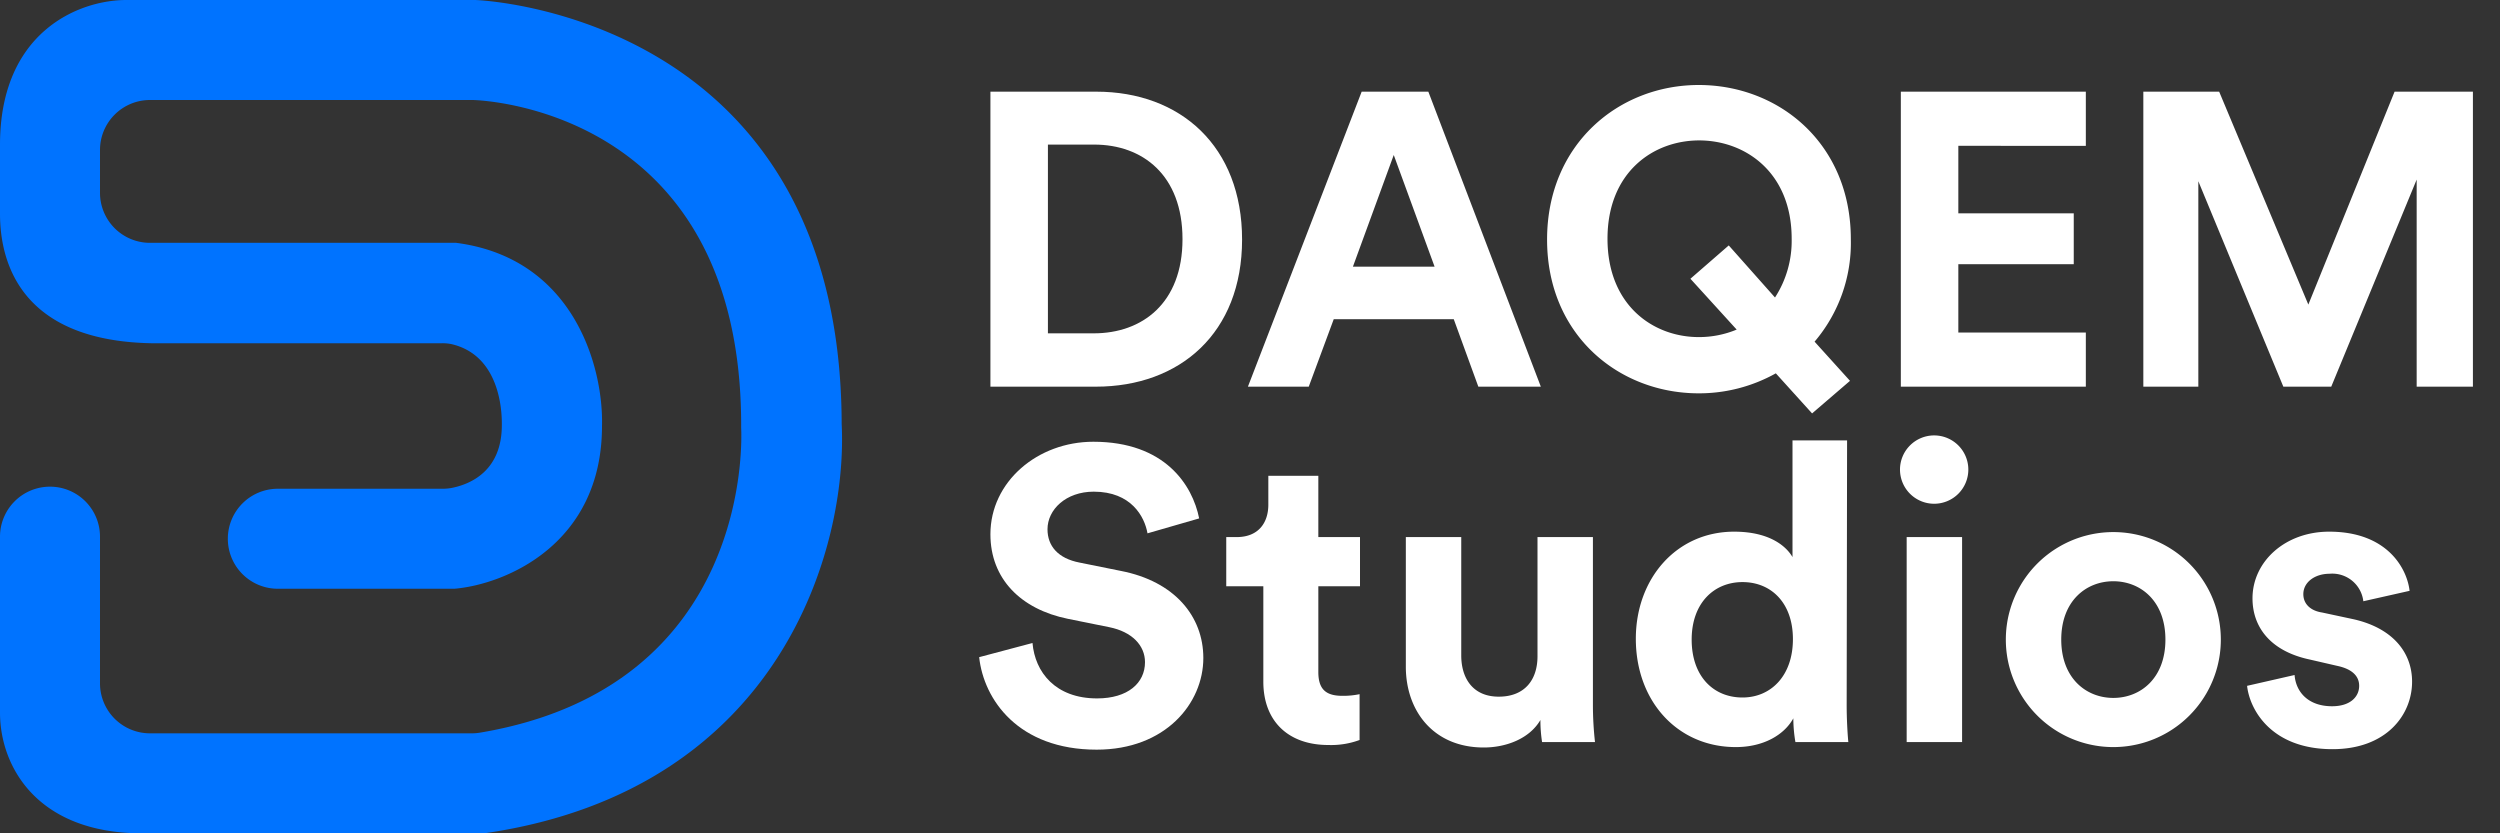 <svg id="Layer_1" data-name="Layer 1" xmlns="http://www.w3.org/2000/svg" viewBox="0 0 300 100"><rect x="0" y="0" width="300" height="100" fill="#333333" stroke="none"/><defs><style>.cls-1{fill:#0073ff;}.cls-2{fill:#fff;}</style></defs><path class="cls-1" d="M58.06,100h-41C4.47,100,0,92,0,85.51V64.4a6,6,0,0,1,6-6H6a6,6,0,0,1,6,6V82a6,6,0,0,0,6,6h38.6a6.2,6.2,0,0,0,1.05-.09C90.26,82.39,89,52.63,88.94,51.35V51c0-37.3-30.17-38.94-32.19-39H18a6,6,0,0,0-6,6v5.14a6,6,0,0,0,6,6H54.37l.37,0C69,31,72.43,44.25,72.24,51.12c0,14.19-11.59,19-17.7,19.53l-.54,0H33.34a6,6,0,0,1-6-6h0a6,6,0,0,1,6-6h19.8a5.81,5.81,0,0,0,1.17-.12c2.24-.47,5.91-2.08,5.91-7.52v-.2c0-1.36-.18-8.17-6.06-9.52A5.24,5.24,0,0,0,53,41.19H18.22C3.15,40.92,0,32.25,0,25.64V17.38C0,3.79,9.49,0,15.15,0H57c.44,0,43.89,1.66,44,50.86.74,14.74-7.16,43.73-42.43,49.07Z"/><path class="cls-2" d="M118.85,46.4V11h12.7c10.1,0,17.5,6.55,17.5,17.75S141.6,46.4,131.5,46.4Zm12.4-6.4c5.8,0,10.65-3.6,10.65-11.3s-4.8-11.35-10.6-11.35h-5.55V40Z"/><path class="cls-2" d="M174.45,38.3h-14.4l-3,8.1h-7.3L163.4,11h8L184.9,46.4h-7.5ZM162.35,32h9.8l-4.9-13.4Z"/><path class="cls-2" d="M203.85,10.2c9.65,0,18.25,7.05,18.25,18.5A18.27,18.27,0,0,1,217.75,41l4.25,4.7-4.55,3.91-4.35-4.81a18.88,18.88,0,0,1-9.25,2.4c-9.6,0-18.2-7-18.2-18.45S194.25,10.2,203.85,10.2Zm0,30.25a11.72,11.72,0,0,0,4.55-.9l-5.55-6.1,4.6-4L213,35.7A12.51,12.51,0,0,0,215,28.65c0-8-5.6-11.8-11.1-11.8s-11,3.8-11,11.8S198.4,40.45,203.85,40.45Z"/><path class="cls-2" d="M228.1,46.4V11h22.2v6.5H235v8.1h13.85V31.7H235v8.2h15.3v6.5Z"/><path class="cls-2" d="M290,46.4V21.55L279.75,46.4H274L263.8,21.75V46.4h-6.6V11h9.1L277,36.55,287.35,11h9.4V46.4Z"/><path class="cls-2" d="M137.7,64c-.35-2-1.95-5-6.45-5-3.35,0-5.55,2.16-5.55,4.51,0,2,1.25,3.5,3.85,4l4.95,1c6.45,1.25,9.9,5.45,9.9,10.45,0,5.45-4.55,11-12.8,11-9.4,0-13.55-6-14.1-11.1l6.4-1.7c.3,3.5,2.75,6.65,7.75,6.65,3.7,0,5.75-1.85,5.75-4.35,0-2-1.55-3.65-4.3-4.2l-4.95-1c-5.65-1.15-9.3-4.8-9.3-10.15,0-6.3,5.65-11.1,12.35-11.1,8.6,0,11.9,5.2,12.7,9.2Z"/><path class="cls-2" d="M158.2,64.45h5v5.9h-5v10.3c0,2.15,1,2.85,2.9,2.85a9.65,9.65,0,0,0,2.05-.2v5.5a9.86,9.86,0,0,1-3.75.6c-4.8,0-7.8-2.85-7.8-7.6V70.35h-4.45v-5.9h1.25c2.6,0,3.8-1.7,3.8-3.9V57.1h6Z"/><path class="cls-2" d="M184.85,86.4c-1.35,2.3-4.2,3.3-6.8,3.3-6,0-9.35-4.35-9.35-9.7V64.45h6.65v14.2c0,2.75,1.4,4.95,4.5,4.95s4.65-2,4.65-4.85V64.45h6.65V84.6a40.46,40.46,0,0,0,.25,4.45h-6.35A16.84,16.84,0,0,1,184.85,86.4Z"/><path class="cls-2" d="M221.6,84.6c0,1.65.1,3.45.2,4.45h-6.35a17,17,0,0,1-.25-2.85c-1.1,2-3.6,3.45-6.9,3.45-7,0-12-5.5-12-13,0-7.2,4.85-12.85,11.8-12.85,4.25,0,6.25,1.75,7,3.05V52.85h6.55Zm-12.5-.9c3.4,0,6.05-2.6,6.05-7s-2.65-6.85-6.05-6.85-6.1,2.5-6.1,6.9S205.6,83.7,209.1,83.7Z"/><path class="cls-2" d="M232.1,52.25A4.1,4.1,0,1,1,228,56.4,4.1,4.1,0,0,1,232.1,52.25Zm-3.3,36.8V64.45h6.65v24.6Z"/><path class="cls-2" d="M266.5,76.75a12.9,12.9,0,1,1-25.8,0,12.9,12.9,0,1,1,25.8,0Zm-6.65,0c0-4.65-3-7-6.25-7s-6.25,2.35-6.25,7,3,7,6.25,7S259.85,81.4,259.85,76.75Z"/><path class="cls-2" d="M275.35,81c.15,2,1.6,3.75,4.5,3.75,2.2,0,3.25-1.15,3.25-2.45,0-1.1-.75-2-2.65-2.4l-3.25-.75c-4.75-1-6.9-3.9-6.9-7.35,0-4.4,3.9-8,9.2-8,7,0,9.35,4.45,9.65,7.1l-5.55,1.25a3.75,3.75,0,0,0-4.05-3.3c-1.75,0-3.15,1-3.15,2.45,0,1.2.9,2,2.25,2.2l3.5.75c4.85,1,7.3,3.95,7.3,7.55,0,4-3.1,8.1-9.55,8.1-7.4,0-9.95-4.8-10.25-7.6Z"/></svg>